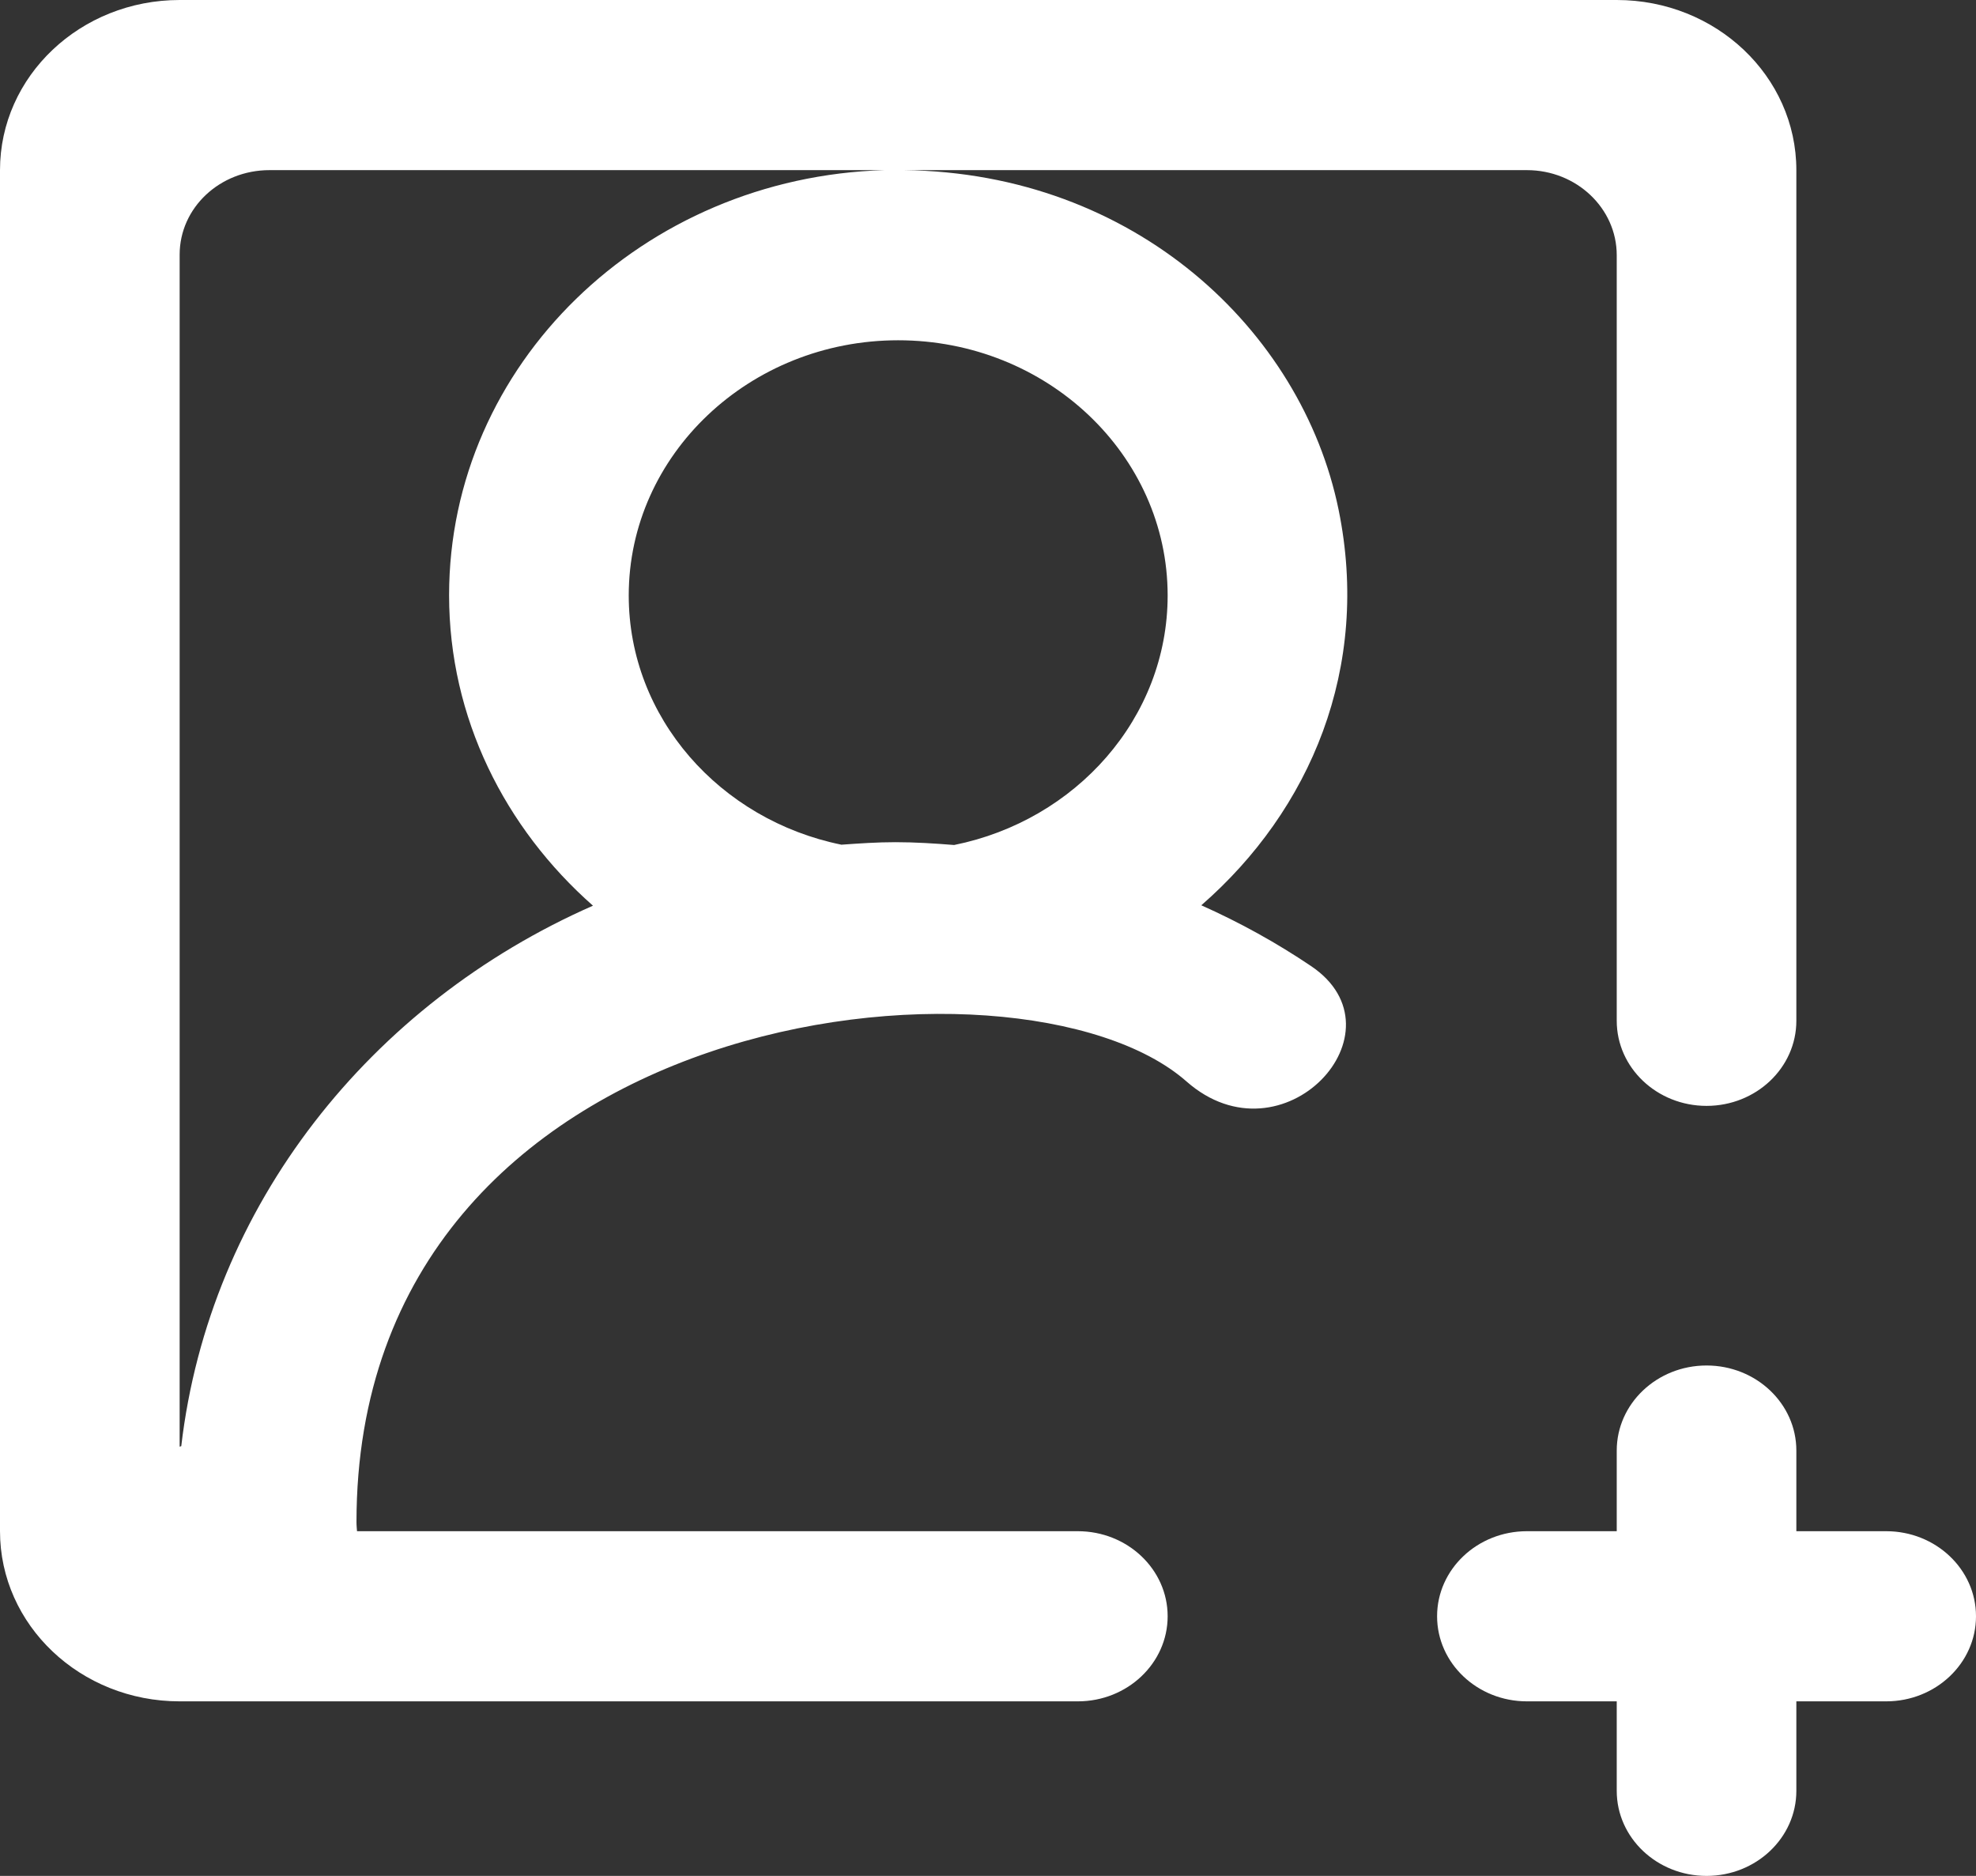 <svg width="59" height="56" viewBox="0 0 59 56" fill="none" xmlns="http://www.w3.org/2000/svg">
<rect x="0" y="0" width="59" height="56" fill="#333333" stroke="none"/>
<path fill-rule="evenodd" clip-rule="evenodd" d="M59 48.249C59 49.651 57.798 50.789 56.318 50.789H53.636V53.461C53.636 54.862 52.435 56 50.955 56C49.474 56 48.273 54.862 48.273 53.461V50.789H45.591C44.111 50.789 42.909 49.651 42.909 48.249C42.909 46.847 44.111 45.71 45.591 45.71H48.273V43.303C48.273 41.901 49.474 40.763 50.955 40.763C52.435 40.763 53.636 41.901 53.636 43.303V45.71H56.318C57.798 45.71 59 46.847 59 48.249ZM28.489 25.225C27.91 25.179 27.328 25.141 26.735 25.141C26.191 25.141 25.657 25.178 25.123 25.216C21.5 24.478 18.773 21.425 18.773 17.776C18.773 13.576 22.383 10.158 26.818 10.158C31.254 10.158 34.864 13.576 34.864 17.776C34.864 21.433 32.126 24.493 28.489 25.225ZM5.412 43.171C5.374 43.184 5.401 43.173 5.364 43.186V7.603C5.364 6.201 6.565 5.079 8.045 5.079H26.408C19.194 5.287 13.409 10.886 13.409 17.768C13.409 21.435 15.077 24.719 17.705 27.037C11.06 29.958 6.254 35.987 5.412 43.171ZM39.967 15.211C38.868 9.853 33.874 5.16 26.995 5.079H45.591C47.071 5.079 48.273 6.217 48.273 7.618V30.473C48.273 31.875 49.474 33.013 50.955 33.013C52.435 33.013 53.636 31.875 53.636 30.473V5.079C53.636 2.273 51.236 0 48.273 0H5.364C2.4 0 0 2.273 0 5.079V45.71C0 48.514 2.4 50.789 5.364 50.789H32.182C33.662 50.789 34.864 49.651 34.864 48.249C34.864 46.847 33.662 45.71 32.182 45.71H10.66C10.66 45.71 10.644 45.543 10.644 45.438C10.644 29.953 30.452 27.906 35.427 32.284C38.304 34.816 42.035 30.78 39.144 28.838C38.119 28.147 37.025 27.541 35.869 27.025C39.125 24.188 40.935 19.937 39.967 15.211Z" fill="white"/>
</svg>
